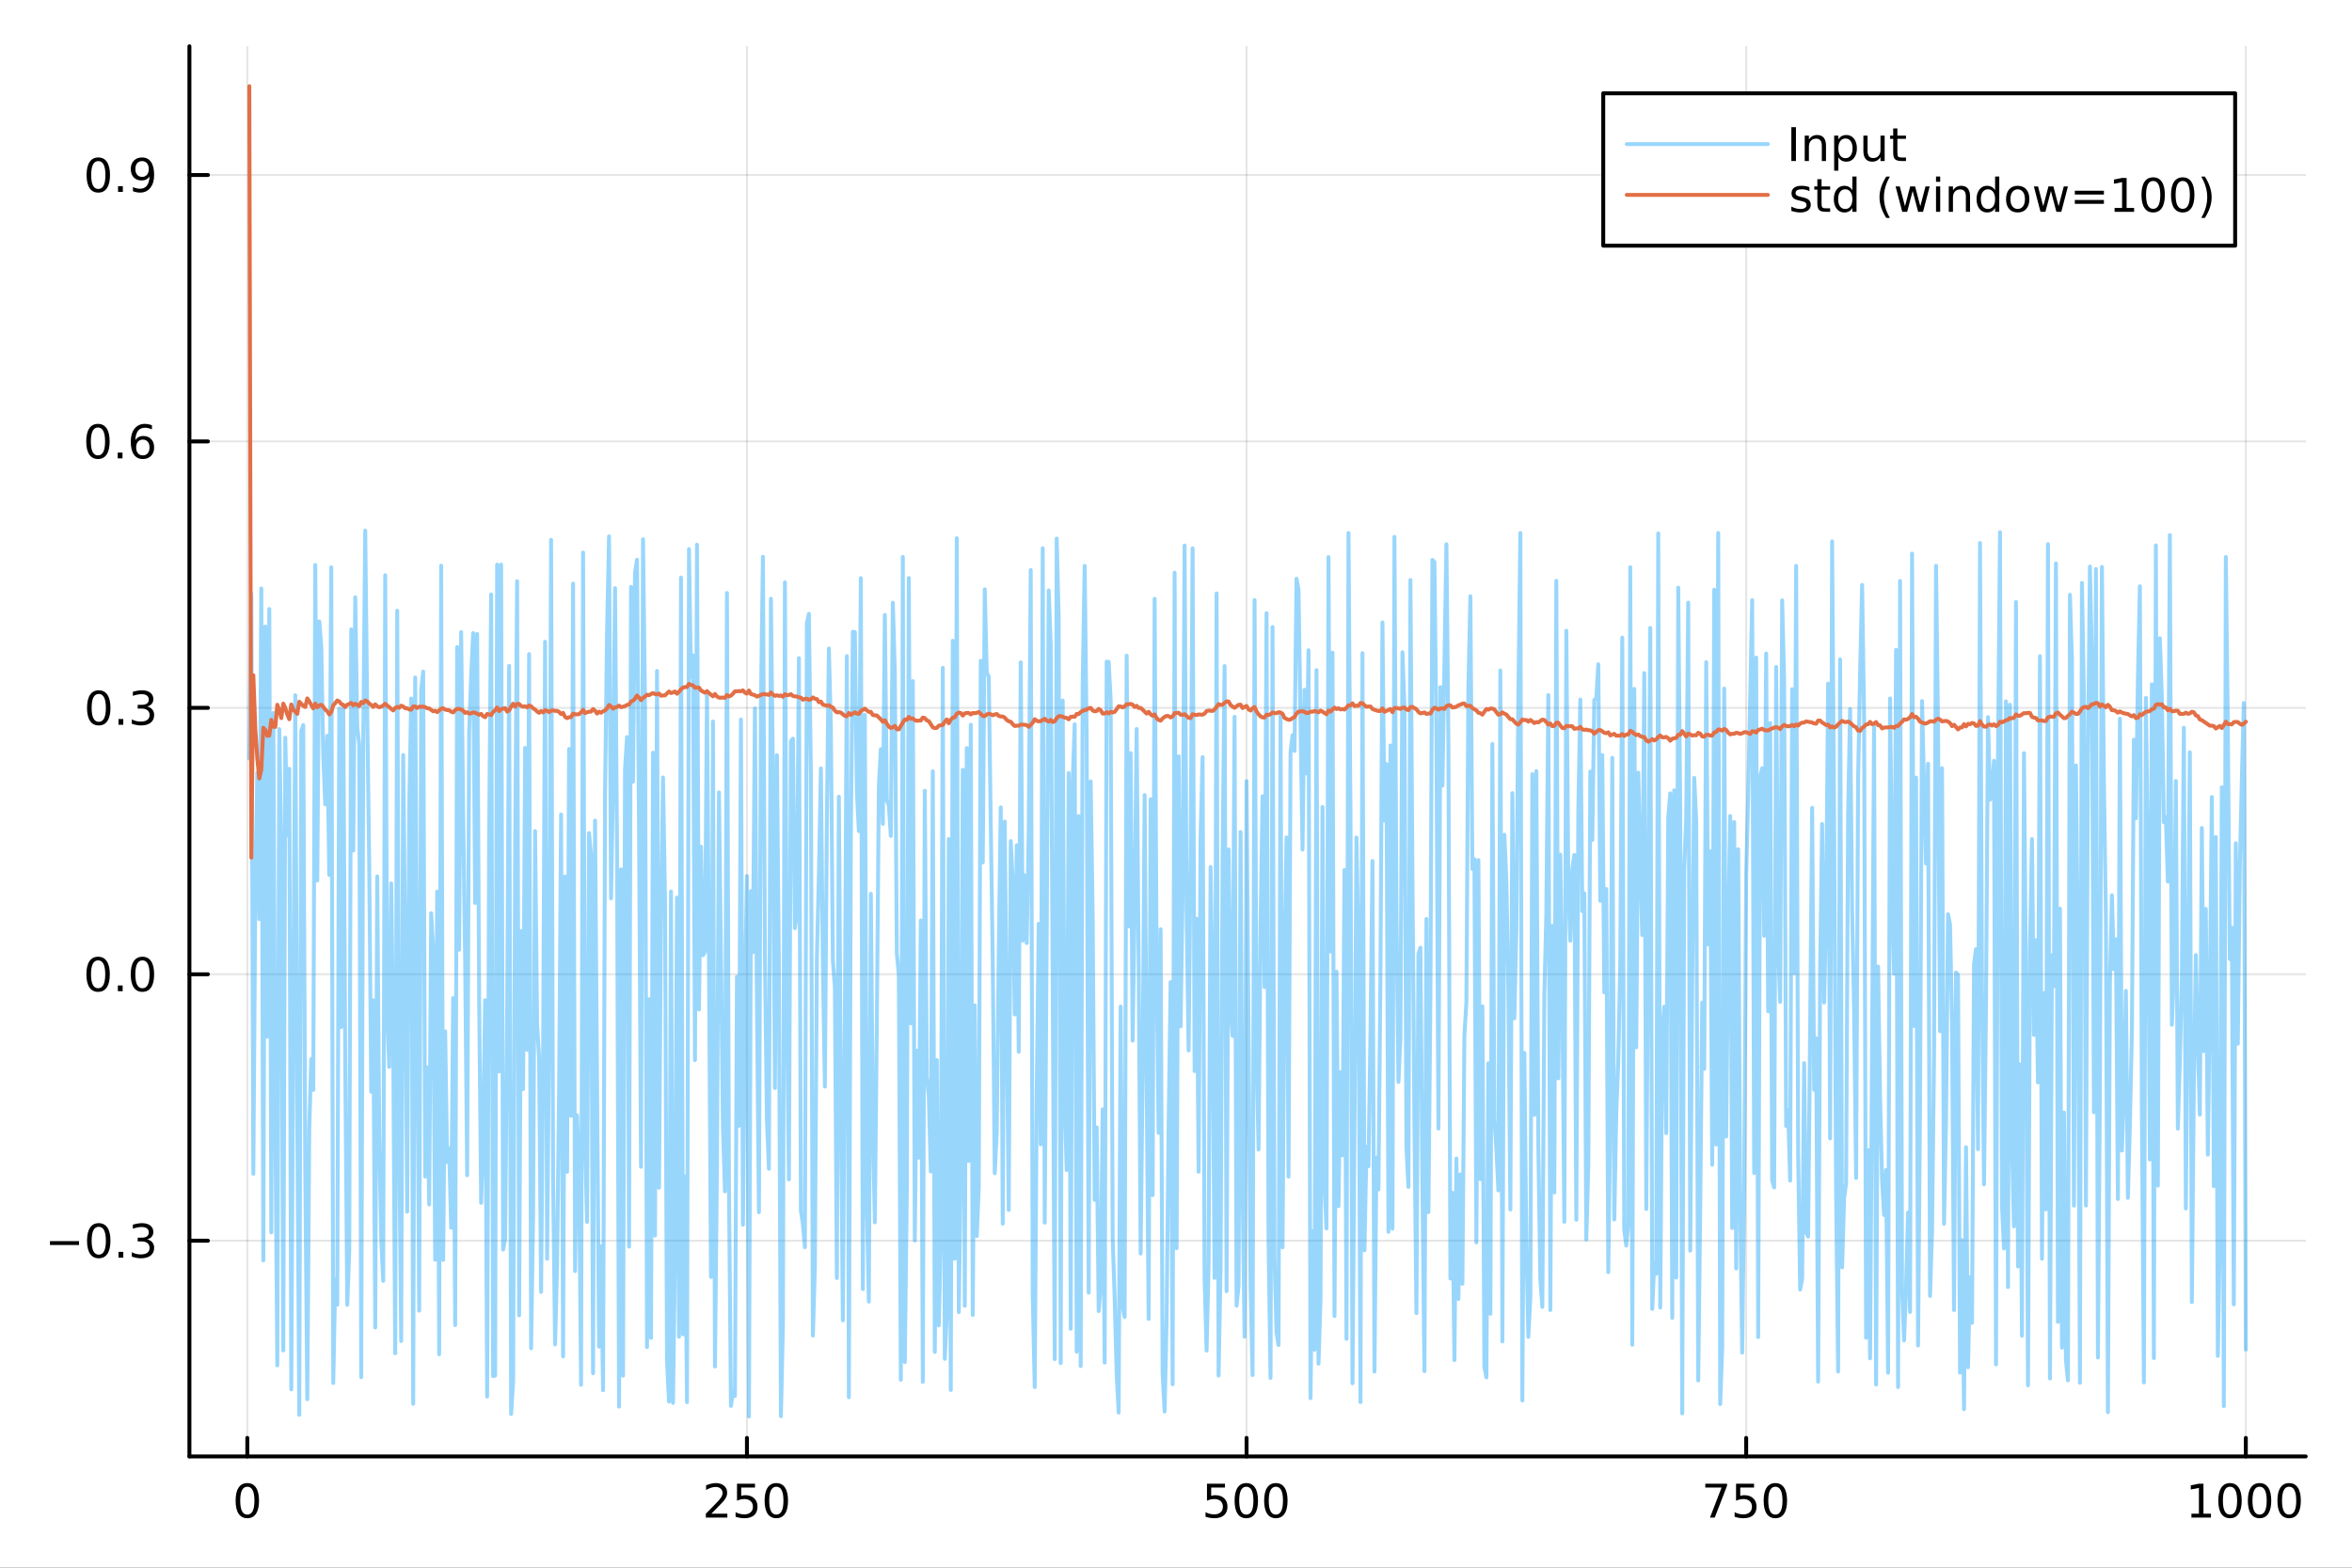 <?xml version="1.0" encoding="utf-8"?>
<svg xmlns="http://www.w3.org/2000/svg" xmlns:xlink="http://www.w3.org/1999/xlink" width="600" height="400" viewBox="0 0 2400 1600">
<rect x="0" y="0" width="2400" height="1600" fill="#333333" stroke="none"/>
<defs>
  <clipPath id="clip950">
    <rect x="0" y="0" width="2400" height="1600"/>
  </clipPath>
</defs>
<path clip-path="url(#clip950)" d="M0 1600 L2400 1600 L2400 0 L0 0  Z" fill="#ffffff" fill-rule="evenodd" fill-opacity="1"/>
<defs>
  <clipPath id="clip951">
    <rect x="480" y="0" width="1681" height="1600"/>
  </clipPath>
</defs>
<path clip-path="url(#clip950)" d="M193.288 1486.45 L2352.76 1486.45 L2352.76 47.244 L193.288 47.244  Z" fill="#ffffff" fill-rule="evenodd" fill-opacity="1"/>
<defs>
  <clipPath id="clip952">
    <rect x="193" y="47" width="2160" height="1440"/>
  </clipPath>
</defs>
<polyline clip-path="url(#clip952)" style="stroke:#000000; stroke-linecap:round; stroke-linejoin:round; stroke-width:2; stroke-opacity:0.1; fill:none" points="252.366,1486.45 252.366,47.244 "/>
<polyline clip-path="url(#clip952)" style="stroke:#000000; stroke-linecap:round; stroke-linejoin:round; stroke-width:2; stroke-opacity:0.1; fill:none" points="762.184,1486.45 762.184,47.244 "/>
<polyline clip-path="url(#clip952)" style="stroke:#000000; stroke-linecap:round; stroke-linejoin:round; stroke-width:2; stroke-opacity:0.1; fill:none" points="1272,1486.45 1272,47.244 "/>
<polyline clip-path="url(#clip952)" style="stroke:#000000; stroke-linecap:round; stroke-linejoin:round; stroke-width:2; stroke-opacity:0.1; fill:none" points="1781.82,1486.45 1781.82,47.244 "/>
<polyline clip-path="url(#clip952)" style="stroke:#000000; stroke-linecap:round; stroke-linejoin:round; stroke-width:2; stroke-opacity:0.1; fill:none" points="2291.64,1486.45 2291.64,47.244 "/>
<polyline clip-path="url(#clip950)" style="stroke:#000000; stroke-linecap:round; stroke-linejoin:round; stroke-width:4; stroke-opacity:1; fill:none" points="193.288,1486.45 2352.76,1486.45 "/>
<polyline clip-path="url(#clip950)" style="stroke:#000000; stroke-linecap:round; stroke-linejoin:round; stroke-width:4; stroke-opacity:1; fill:none" points="252.366,1486.45 252.366,1467.55 "/>
<polyline clip-path="url(#clip950)" style="stroke:#000000; stroke-linecap:round; stroke-linejoin:round; stroke-width:4; stroke-opacity:1; fill:none" points="762.184,1486.45 762.184,1467.55 "/>
<polyline clip-path="url(#clip950)" style="stroke:#000000; stroke-linecap:round; stroke-linejoin:round; stroke-width:4; stroke-opacity:1; fill:none" points="1272,1486.45 1272,1467.55 "/>
<polyline clip-path="url(#clip950)" style="stroke:#000000; stroke-linecap:round; stroke-linejoin:round; stroke-width:4; stroke-opacity:1; fill:none" points="1781.82,1486.45 1781.82,1467.55 "/>
<polyline clip-path="url(#clip950)" style="stroke:#000000; stroke-linecap:round; stroke-linejoin:round; stroke-width:4; stroke-opacity:1; fill:none" points="2291.64,1486.45 2291.64,1467.55 "/>
<path clip-path="url(#clip950)" d="M252.366 1517.37 Q248.755 1517.37 246.926 1520.93 Q245.12 1524.47 245.12 1531.6 Q245.12 1538.71 246.926 1542.27 Q248.755 1545.82 252.366 1545.82 Q256 1545.82 257.805 1542.27 Q259.634 1538.71 259.634 1531.6 Q259.634 1524.47 257.805 1520.93 Q256 1517.37 252.366 1517.37 M252.366 1513.66 Q258.176 1513.66 261.231 1518.27 Q264.31 1522.85 264.31 1531.6 Q264.31 1540.33 261.231 1544.94 Q258.176 1549.52 252.366 1549.52 Q246.555 1549.52 243.477 1544.94 Q240.421 1540.33 240.421 1531.6 Q240.421 1522.85 243.477 1518.27 Q246.555 1513.66 252.366 1513.66 Z" fill="#000000" fill-rule="nonzero" fill-opacity="1" /><path clip-path="url(#clip950)" d="M725.876 1544.91 L742.196 1544.91 L742.196 1548.85 L720.251 1548.85 L720.251 1544.91 Q722.913 1542.16 727.497 1537.53 Q732.103 1532.88 733.284 1531.53 Q735.529 1529.01 736.409 1527.27 Q737.311 1525.51 737.311 1523.82 Q737.311 1521.07 735.367 1519.33 Q733.446 1517.6 730.344 1517.6 Q728.145 1517.6 725.691 1518.36 Q723.261 1519.13 720.483 1520.68 L720.483 1515.95 Q723.307 1514.82 725.761 1514.24 Q728.214 1513.66 730.251 1513.66 Q735.622 1513.66 738.816 1516.35 Q742.01 1519.03 742.01 1523.52 Q742.01 1525.65 741.2 1527.57 Q740.413 1529.47 738.307 1532.07 Q737.728 1532.74 734.626 1535.95 Q731.524 1539.15 725.876 1544.91 Z" fill="#000000" fill-rule="nonzero" fill-opacity="1" /><path clip-path="url(#clip950)" d="M752.057 1514.29 L770.413 1514.29 L770.413 1518.22 L756.339 1518.22 L756.339 1526.7 Q757.358 1526.35 758.376 1526.19 Q759.395 1526 760.413 1526 Q766.2 1526 769.58 1529.17 Q772.959 1532.34 772.959 1537.76 Q772.959 1543.34 769.487 1546.44 Q766.015 1549.52 759.696 1549.52 Q757.52 1549.52 755.251 1549.15 Q753.006 1548.78 750.598 1548.04 L750.598 1543.34 Q752.682 1544.47 754.904 1545.03 Q757.126 1545.58 759.603 1545.58 Q763.608 1545.58 765.945 1543.48 Q768.283 1541.37 768.283 1537.76 Q768.283 1534.15 765.945 1532.04 Q763.608 1529.94 759.603 1529.94 Q757.728 1529.94 755.853 1530.35 Q754.001 1530.77 752.057 1531.65 L752.057 1514.29 Z" fill="#000000" fill-rule="nonzero" fill-opacity="1" /><path clip-path="url(#clip950)" d="M792.172 1517.37 Q788.561 1517.37 786.732 1520.93 Q784.927 1524.47 784.927 1531.6 Q784.927 1538.71 786.732 1542.27 Q788.561 1545.82 792.172 1545.82 Q795.806 1545.82 797.612 1542.27 Q799.441 1538.71 799.441 1531.6 Q799.441 1524.47 797.612 1520.93 Q795.806 1517.37 792.172 1517.37 M792.172 1513.66 Q797.982 1513.66 801.038 1518.27 Q804.117 1522.85 804.117 1531.6 Q804.117 1540.33 801.038 1544.94 Q797.982 1549.52 792.172 1549.52 Q786.362 1549.52 783.283 1544.94 Q780.228 1540.33 780.228 1531.6 Q780.228 1522.85 783.283 1518.27 Q786.362 1513.66 792.172 1513.66 Z" fill="#000000" fill-rule="nonzero" fill-opacity="1" /><path clip-path="url(#clip950)" d="M1231.62 1514.29 L1249.98 1514.29 L1249.98 1518.22 L1235.9 1518.22 L1235.9 1526.7 Q1236.92 1526.35 1237.94 1526.19 Q1238.96 1526 1239.98 1526 Q1245.76 1526 1249.14 1529.17 Q1252.52 1532.34 1252.52 1537.76 Q1252.52 1543.34 1249.05 1546.44 Q1245.58 1549.52 1239.26 1549.52 Q1237.08 1549.52 1234.81 1549.15 Q1232.57 1548.78 1230.16 1548.04 L1230.16 1543.34 Q1232.25 1544.47 1234.47 1545.03 Q1236.69 1545.58 1239.17 1545.58 Q1243.17 1545.58 1245.51 1543.48 Q1247.85 1541.37 1247.85 1537.76 Q1247.85 1534.15 1245.51 1532.04 Q1243.17 1529.94 1239.17 1529.94 Q1237.29 1529.94 1235.42 1530.35 Q1233.56 1530.77 1231.62 1531.65 L1231.62 1514.29 Z" fill="#000000" fill-rule="nonzero" fill-opacity="1" /><path clip-path="url(#clip950)" d="M1271.74 1517.37 Q1268.12 1517.37 1266.3 1520.93 Q1264.49 1524.47 1264.49 1531.6 Q1264.49 1538.71 1266.3 1542.27 Q1268.12 1545.82 1271.74 1545.82 Q1275.37 1545.82 1277.18 1542.27 Q1279 1538.71 1279 1531.6 Q1279 1524.47 1277.18 1520.93 Q1275.37 1517.37 1271.74 1517.37 M1271.74 1513.66 Q1277.55 1513.66 1280.6 1518.27 Q1283.68 1522.85 1283.68 1531.6 Q1283.68 1540.33 1280.6 1544.94 Q1277.55 1549.52 1271.74 1549.52 Q1265.93 1549.52 1262.85 1544.94 Q1259.79 1540.33 1259.79 1531.6 Q1259.79 1522.85 1262.85 1518.27 Q1265.93 1513.66 1271.74 1513.66 Z" fill="#000000" fill-rule="nonzero" fill-opacity="1" /><path clip-path="url(#clip950)" d="M1301.9 1517.37 Q1298.29 1517.37 1296.46 1520.93 Q1294.65 1524.47 1294.65 1531.6 Q1294.65 1538.71 1296.46 1542.27 Q1298.29 1545.82 1301.9 1545.82 Q1305.53 1545.82 1307.34 1542.27 Q1309.17 1538.71 1309.17 1531.6 Q1309.17 1524.47 1307.34 1520.93 Q1305.53 1517.37 1301.9 1517.37 M1301.9 1513.66 Q1307.71 1513.66 1310.76 1518.27 Q1313.84 1522.85 1313.84 1531.6 Q1313.84 1540.33 1310.76 1544.94 Q1307.71 1549.52 1301.9 1549.52 Q1296.09 1549.52 1293.01 1544.94 Q1289.95 1540.33 1289.95 1531.6 Q1289.95 1522.85 1293.01 1518.27 Q1296.09 1513.66 1301.9 1513.66 Z" fill="#000000" fill-rule="nonzero" fill-opacity="1" /><path clip-path="url(#clip950)" d="M1740.1 1514.29 L1762.32 1514.29 L1762.32 1516.28 L1749.77 1548.85 L1744.89 1548.85 L1756.69 1518.22 L1740.1 1518.22 L1740.1 1514.29 Z" fill="#000000" fill-rule="nonzero" fill-opacity="1" /><path clip-path="url(#clip950)" d="M1771.48 1514.29 L1789.84 1514.29 L1789.84 1518.22 L1775.77 1518.22 L1775.77 1526.7 Q1776.79 1526.35 1777.8 1526.19 Q1778.82 1526 1779.84 1526 Q1785.63 1526 1789.01 1529.17 Q1792.39 1532.34 1792.39 1537.76 Q1792.39 1543.34 1788.92 1546.44 Q1785.44 1549.52 1779.12 1549.52 Q1776.95 1549.52 1774.68 1549.15 Q1772.43 1548.78 1770.03 1548.04 L1770.03 1543.34 Q1772.11 1544.47 1774.33 1545.03 Q1776.55 1545.58 1779.03 1545.58 Q1783.04 1545.58 1785.37 1543.48 Q1787.71 1541.37 1787.71 1537.76 Q1787.71 1534.15 1785.37 1532.04 Q1783.04 1529.94 1779.03 1529.94 Q1777.16 1529.94 1775.28 1530.35 Q1773.43 1530.77 1771.48 1531.65 L1771.48 1514.29 Z" fill="#000000" fill-rule="nonzero" fill-opacity="1" /><path clip-path="url(#clip950)" d="M1811.6 1517.37 Q1807.99 1517.37 1806.16 1520.93 Q1804.36 1524.47 1804.36 1531.6 Q1804.36 1538.71 1806.16 1542.27 Q1807.99 1545.82 1811.6 1545.82 Q1815.23 1545.82 1817.04 1542.27 Q1818.87 1538.71 1818.87 1531.6 Q1818.87 1524.47 1817.04 1520.93 Q1815.23 1517.37 1811.6 1517.37 M1811.6 1513.66 Q1817.41 1513.66 1820.47 1518.27 Q1823.54 1522.85 1823.54 1531.6 Q1823.54 1540.33 1820.47 1544.94 Q1817.41 1549.52 1811.6 1549.52 Q1805.79 1549.52 1802.71 1544.94 Q1799.66 1540.33 1799.66 1531.6 Q1799.66 1522.85 1802.71 1518.27 Q1805.79 1513.66 1811.6 1513.66 Z" fill="#000000" fill-rule="nonzero" fill-opacity="1" /><path clip-path="url(#clip950)" d="M2236.16 1544.91 L2243.8 1544.91 L2243.8 1518.55 L2235.49 1520.21 L2235.49 1515.95 L2243.76 1514.29 L2248.43 1514.29 L2248.43 1544.91 L2256.07 1544.91 L2256.07 1548.85 L2236.16 1548.85 L2236.16 1544.91 Z" fill="#000000" fill-rule="nonzero" fill-opacity="1" /><path clip-path="url(#clip950)" d="M2275.52 1517.37 Q2271.91 1517.37 2270.08 1520.93 Q2268.27 1524.47 2268.27 1531.6 Q2268.27 1538.71 2270.08 1542.27 Q2271.91 1545.82 2275.52 1545.82 Q2279.15 1545.82 2280.96 1542.27 Q2282.78 1538.71 2282.78 1531.6 Q2282.78 1524.47 2280.96 1520.93 Q2279.15 1517.37 2275.52 1517.37 M2275.52 1513.66 Q2281.33 1513.66 2284.38 1518.27 Q2287.46 1522.85 2287.46 1531.6 Q2287.46 1540.33 2284.38 1544.94 Q2281.33 1549.52 2275.52 1549.52 Q2269.71 1549.52 2266.63 1544.94 Q2263.57 1540.33 2263.57 1531.6 Q2263.57 1522.85 2266.63 1518.27 Q2269.71 1513.66 2275.52 1513.66 Z" fill="#000000" fill-rule="nonzero" fill-opacity="1" /><path clip-path="url(#clip950)" d="M2305.68 1517.37 Q2302.07 1517.37 2300.24 1520.93 Q2298.43 1524.47 2298.43 1531.6 Q2298.43 1538.71 2300.24 1542.27 Q2302.07 1545.82 2305.68 1545.82 Q2309.31 1545.82 2311.12 1542.27 Q2312.95 1538.71 2312.95 1531.6 Q2312.95 1524.47 2311.12 1520.93 Q2309.31 1517.37 2305.68 1517.37 M2305.68 1513.66 Q2311.49 1513.66 2314.54 1518.27 Q2317.62 1522.85 2317.62 1531.6 Q2317.62 1540.33 2314.54 1544.94 Q2311.49 1549.52 2305.68 1549.52 Q2299.87 1549.52 2296.79 1544.94 Q2293.73 1540.33 2293.73 1531.6 Q2293.73 1522.85 2296.79 1518.27 Q2299.87 1513.66 2305.68 1513.66 Z" fill="#000000" fill-rule="nonzero" fill-opacity="1" /><path clip-path="url(#clip950)" d="M2335.84 1517.37 Q2332.23 1517.37 2330.4 1520.93 Q2328.59 1524.47 2328.59 1531.6 Q2328.59 1538.71 2330.4 1542.27 Q2332.23 1545.82 2335.84 1545.82 Q2339.47 1545.82 2341.28 1542.27 Q2343.11 1538.71 2343.11 1531.6 Q2343.11 1524.47 2341.28 1520.93 Q2339.47 1517.37 2335.84 1517.37 M2335.84 1513.66 Q2341.65 1513.66 2344.71 1518.27 Q2347.78 1522.85 2347.78 1531.6 Q2347.78 1540.33 2344.71 1544.94 Q2341.65 1549.52 2335.84 1549.52 Q2330.03 1549.52 2326.95 1544.94 Q2323.9 1540.33 2323.9 1531.6 Q2323.9 1522.85 2326.95 1518.27 Q2330.03 1513.66 2335.84 1513.66 Z" fill="#000000" fill-rule="nonzero" fill-opacity="1" /><polyline clip-path="url(#clip952)" style="stroke:#000000; stroke-linecap:round; stroke-linejoin:round; stroke-width:2; stroke-opacity:0.1; fill:none" points="193.288,1266.27 2352.76,1266.27 "/>
<polyline clip-path="url(#clip952)" style="stroke:#000000; stroke-linecap:round; stroke-linejoin:round; stroke-width:2; stroke-opacity:0.1; fill:none" points="193.288,994.358 2352.76,994.358 "/>
<polyline clip-path="url(#clip952)" style="stroke:#000000; stroke-linecap:round; stroke-linejoin:round; stroke-width:2; stroke-opacity:0.1; fill:none" points="193.288,722.443 2352.76,722.443 "/>
<polyline clip-path="url(#clip952)" style="stroke:#000000; stroke-linecap:round; stroke-linejoin:round; stroke-width:2; stroke-opacity:0.1; fill:none" points="193.288,450.529 2352.76,450.529 "/>
<polyline clip-path="url(#clip952)" style="stroke:#000000; stroke-linecap:round; stroke-linejoin:round; stroke-width:2; stroke-opacity:0.1; fill:none" points="193.288,178.614 2352.76,178.614 "/>
<polyline clip-path="url(#clip950)" style="stroke:#000000; stroke-linecap:round; stroke-linejoin:round; stroke-width:4; stroke-opacity:1; fill:none" points="193.288,1486.45 193.288,47.244 "/>
<polyline clip-path="url(#clip950)" style="stroke:#000000; stroke-linecap:round; stroke-linejoin:round; stroke-width:4; stroke-opacity:1; fill:none" points="193.288,1266.27 212.185,1266.27 "/>
<polyline clip-path="url(#clip950)" style="stroke:#000000; stroke-linecap:round; stroke-linejoin:round; stroke-width:4; stroke-opacity:1; fill:none" points="193.288,994.358 212.185,994.358 "/>
<polyline clip-path="url(#clip950)" style="stroke:#000000; stroke-linecap:round; stroke-linejoin:round; stroke-width:4; stroke-opacity:1; fill:none" points="193.288,722.443 212.185,722.443 "/>
<polyline clip-path="url(#clip950)" style="stroke:#000000; stroke-linecap:round; stroke-linejoin:round; stroke-width:4; stroke-opacity:1; fill:none" points="193.288,450.529 212.185,450.529 "/>
<polyline clip-path="url(#clip950)" style="stroke:#000000; stroke-linecap:round; stroke-linejoin:round; stroke-width:4; stroke-opacity:1; fill:none" points="193.288,178.614 212.185,178.614 "/>
<path clip-path="url(#clip950)" d="M50.992 1266.72 L80.668 1266.72 L80.668 1270.66 L50.992 1270.66 L50.992 1266.72 Z" fill="#000000" fill-rule="nonzero" fill-opacity="1" /><path clip-path="url(#clip950)" d="M100.76 1252.07 Q97.149 1252.07 95.321 1255.64 Q93.515 1259.18 93.515 1266.31 Q93.515 1273.41 95.321 1276.98 Q97.149 1280.52 100.76 1280.52 Q104.395 1280.52 106.2 1276.98 Q108.029 1273.41 108.029 1266.31 Q108.029 1259.18 106.2 1255.64 Q104.395 1252.07 100.76 1252.07 M100.76 1248.37 Q106.571 1248.37 109.626 1252.97 Q112.705 1257.56 112.705 1266.31 Q112.705 1275.03 109.626 1279.64 Q106.571 1284.22 100.76 1284.22 Q94.95 1284.22 91.871 1279.64 Q88.816 1275.03 88.816 1266.31 Q88.816 1257.56 91.871 1252.97 Q94.95 1248.37 100.76 1248.37 Z" fill="#000000" fill-rule="nonzero" fill-opacity="1" /><path clip-path="url(#clip950)" d="M120.922 1277.67 L125.807 1277.67 L125.807 1283.55 L120.922 1283.55 L120.922 1277.67 Z" fill="#000000" fill-rule="nonzero" fill-opacity="1" /><path clip-path="url(#clip950)" d="M150.158 1264.92 Q153.515 1265.64 155.39 1267.9 Q157.288 1270.17 157.288 1273.51 Q157.288 1278.62 153.769 1281.42 Q150.251 1284.22 143.769 1284.22 Q141.593 1284.22 139.279 1283.78 Q136.987 1283.37 134.533 1282.51 L134.533 1278 Q136.478 1279.13 138.793 1279.71 Q141.107 1280.29 143.631 1280.29 Q148.029 1280.29 150.32 1278.55 Q152.635 1276.82 152.635 1273.51 Q152.635 1270.45 150.482 1268.74 Q148.353 1267 144.533 1267 L140.506 1267 L140.506 1263.16 L144.718 1263.16 Q148.168 1263.16 149.996 1261.79 Q151.825 1260.4 151.825 1257.81 Q151.825 1255.15 149.927 1253.74 Q148.052 1252.3 144.533 1252.3 Q142.612 1252.3 140.413 1252.72 Q138.214 1253.14 135.575 1254.02 L135.575 1249.85 Q138.237 1249.11 140.552 1248.74 Q142.89 1248.37 144.95 1248.37 Q150.274 1248.37 153.376 1250.8 Q156.478 1253.21 156.478 1257.33 Q156.478 1260.2 154.834 1262.19 Q153.191 1264.15 150.158 1264.92 Z" fill="#000000" fill-rule="nonzero" fill-opacity="1" /><path clip-path="url(#clip950)" d="M100.112 980.157 Q96.501 980.157 94.672 983.721 Q92.867 987.263 92.867 994.393 Q92.867 1001.5 94.672 1005.06 Q96.501 1008.61 100.112 1008.61 Q103.746 1008.61 105.552 1005.06 Q107.381 1001.5 107.381 994.393 Q107.381 987.263 105.552 983.721 Q103.746 980.157 100.112 980.157 M100.112 976.453 Q105.922 976.453 108.978 981.059 Q112.057 985.643 112.057 994.393 Q112.057 1003.12 108.978 1007.73 Q105.922 1012.31 100.112 1012.31 Q94.302 1012.31 91.223 1007.73 Q88.168 1003.12 88.168 994.393 Q88.168 985.643 91.223 981.059 Q94.302 976.453 100.112 976.453 Z" fill="#000000" fill-rule="nonzero" fill-opacity="1" /><path clip-path="url(#clip950)" d="M120.274 1005.76 L125.158 1005.76 L125.158 1011.64 L120.274 1011.64 L120.274 1005.76 Z" fill="#000000" fill-rule="nonzero" fill-opacity="1" /><path clip-path="url(#clip950)" d="M145.343 980.157 Q141.732 980.157 139.904 983.721 Q138.098 987.263 138.098 994.393 Q138.098 1001.5 139.904 1005.06 Q141.732 1008.61 145.343 1008.61 Q148.978 1008.61 150.783 1005.06 Q152.612 1001.5 152.612 994.393 Q152.612 987.263 150.783 983.721 Q148.978 980.157 145.343 980.157 M145.343 976.453 Q151.154 976.453 154.209 981.059 Q157.288 985.643 157.288 994.393 Q157.288 1003.12 154.209 1007.73 Q151.154 1012.31 145.343 1012.31 Q139.533 1012.31 136.455 1007.73 Q133.399 1003.12 133.399 994.393 Q133.399 985.643 136.455 981.059 Q139.533 976.453 145.343 976.453 Z" fill="#000000" fill-rule="nonzero" fill-opacity="1" /><path clip-path="url(#clip950)" d="M100.76 708.242 Q97.149 708.242 95.321 711.807 Q93.515 715.349 93.515 722.478 Q93.515 729.585 95.321 733.149 Q97.149 736.691 100.76 736.691 Q104.395 736.691 106.2 733.149 Q108.029 729.585 108.029 722.478 Q108.029 715.349 106.2 711.807 Q104.395 708.242 100.76 708.242 M100.76 704.538 Q106.571 704.538 109.626 709.145 Q112.705 713.728 112.705 722.478 Q112.705 731.205 109.626 735.811 Q106.571 740.395 100.76 740.395 Q94.95 740.395 91.871 735.811 Q88.816 731.205 88.816 722.478 Q88.816 713.728 91.871 709.145 Q94.95 704.538 100.76 704.538 Z" fill="#000000" fill-rule="nonzero" fill-opacity="1" /><path clip-path="url(#clip950)" d="M120.922 733.844 L125.807 733.844 L125.807 739.723 L120.922 739.723 L120.922 733.844 Z" fill="#000000" fill-rule="nonzero" fill-opacity="1" /><path clip-path="url(#clip950)" d="M150.158 721.089 Q153.515 721.807 155.39 724.075 Q157.288 726.344 157.288 729.677 Q157.288 734.793 153.769 737.594 Q150.251 740.395 143.769 740.395 Q141.593 740.395 139.279 739.955 Q136.987 739.538 134.533 738.682 L134.533 734.168 Q136.478 735.302 138.793 735.881 Q141.107 736.46 143.631 736.46 Q148.029 736.46 150.32 734.723 Q152.635 732.987 152.635 729.677 Q152.635 726.622 150.482 724.909 Q148.353 723.173 144.533 723.173 L140.506 723.173 L140.506 719.33 L144.718 719.33 Q148.168 719.33 149.996 717.964 Q151.825 716.575 151.825 713.983 Q151.825 711.321 149.927 709.909 Q148.052 708.474 144.533 708.474 Q142.612 708.474 140.413 708.89 Q138.214 709.307 135.575 710.187 L135.575 706.02 Q138.237 705.279 140.552 704.909 Q142.89 704.538 144.95 704.538 Q150.274 704.538 153.376 706.969 Q156.478 709.376 156.478 713.497 Q156.478 716.367 154.834 718.358 Q153.191 720.325 150.158 721.089 Z" fill="#000000" fill-rule="nonzero" fill-opacity="1" /><path clip-path="url(#clip950)" d="M99.95 436.328 Q96.339 436.328 94.51 439.892 Q92.705 443.434 92.705 450.564 Q92.705 457.67 94.51 461.235 Q96.339 464.777 99.95 464.777 Q103.584 464.777 105.39 461.235 Q107.219 457.67 107.219 450.564 Q107.219 443.434 105.39 439.892 Q103.584 436.328 99.95 436.328 M99.95 432.624 Q105.76 432.624 108.816 437.23 Q111.895 441.814 111.895 450.564 Q111.895 459.29 108.816 463.897 Q105.76 468.48 99.95 468.48 Q94.14 468.48 91.061 463.897 Q88.006 459.29 88.006 450.564 Q88.006 441.814 91.061 437.23 Q94.14 432.624 99.95 432.624 Z" fill="#000000" fill-rule="nonzero" fill-opacity="1" /><path clip-path="url(#clip950)" d="M120.112 461.929 L124.996 461.929 L124.996 467.809 L120.112 467.809 L120.112 461.929 Z" fill="#000000" fill-rule="nonzero" fill-opacity="1" /><path clip-path="url(#clip950)" d="M145.76 448.666 Q142.612 448.666 140.76 450.818 Q138.931 452.971 138.931 456.721 Q138.931 460.448 140.76 462.624 Q142.612 464.777 145.76 464.777 Q148.908 464.777 150.737 462.624 Q152.589 460.448 152.589 456.721 Q152.589 452.971 150.737 450.818 Q148.908 448.666 145.76 448.666 M155.042 434.013 L155.042 438.272 Q153.283 437.439 151.478 436.999 Q149.695 436.559 147.936 436.559 Q143.306 436.559 140.853 439.684 Q138.422 442.809 138.075 449.128 Q139.441 447.115 141.501 446.05 Q143.561 444.962 146.038 444.962 Q151.246 444.962 154.255 448.133 Q157.288 451.281 157.288 456.721 Q157.288 462.045 154.14 465.263 Q150.992 468.48 145.76 468.48 Q139.765 468.48 136.594 463.897 Q133.422 459.29 133.422 450.564 Q133.422 442.369 137.311 437.508 Q141.2 432.624 147.751 432.624 Q149.51 432.624 151.293 432.971 Q153.098 433.318 155.042 434.013 Z" fill="#000000" fill-rule="nonzero" fill-opacity="1" /><path clip-path="url(#clip950)" d="M100.297 164.413 Q96.686 164.413 94.858 167.978 Q93.052 171.52 93.052 178.649 Q93.052 185.756 94.858 189.32 Q96.686 192.862 100.297 192.862 Q103.932 192.862 105.737 189.32 Q107.566 185.756 107.566 178.649 Q107.566 171.52 105.737 167.978 Q103.932 164.413 100.297 164.413 M100.297 160.709 Q106.108 160.709 109.163 165.316 Q112.242 169.899 112.242 178.649 Q112.242 187.376 109.163 191.982 Q106.108 196.566 100.297 196.566 Q94.487 196.566 91.409 191.982 Q88.353 187.376 88.353 178.649 Q88.353 169.899 91.409 165.316 Q94.487 160.709 100.297 160.709 Z" fill="#000000" fill-rule="nonzero" fill-opacity="1" /><path clip-path="url(#clip950)" d="M120.459 190.015 L125.344 190.015 L125.344 195.894 L120.459 195.894 L120.459 190.015 Z" fill="#000000" fill-rule="nonzero" fill-opacity="1" /><path clip-path="url(#clip950)" d="M135.668 195.177 L135.668 190.918 Q137.427 191.751 139.232 192.191 Q141.038 192.631 142.774 192.631 Q147.404 192.631 149.834 189.529 Q152.288 186.404 152.635 180.061 Q151.293 182.052 149.232 183.117 Q147.172 184.182 144.672 184.182 Q139.487 184.182 136.455 181.057 Q133.445 177.908 133.445 172.469 Q133.445 167.145 136.594 163.927 Q139.742 160.709 144.973 160.709 Q150.968 160.709 154.117 165.316 Q157.288 169.899 157.288 178.649 Q157.288 186.82 153.399 191.705 Q149.533 196.566 142.982 196.566 Q141.223 196.566 139.418 196.219 Q137.612 195.871 135.668 195.177 M144.973 180.524 Q148.121 180.524 149.95 178.371 Q151.802 176.219 151.802 172.469 Q151.802 168.742 149.95 166.589 Q148.121 164.413 144.973 164.413 Q141.825 164.413 139.973 166.589 Q138.144 168.742 138.144 172.469 Q138.144 176.219 139.973 178.371 Q141.825 180.524 144.973 180.524 Z" fill="#000000" fill-rule="nonzero" fill-opacity="1" /><polyline clip-path="url(#clip952)" style="stroke:#009af9; stroke-linecap:round; stroke-linejoin:round; stroke-width:4; stroke-opacity:0.4; fill:none" points="254.405,774.093 256.444,605.726 258.483,1197.98 260.523,912.752 262.562,788.522 264.601,938.025 266.641,600.587 268.68,1286.41 270.719,639.431 272.758,1058.06 274.798,621.547 276.837,1257.79 278.876,727.643 280.915,1136.77 282.955,1393.52 284.994,744.138 287.033,865.998 289.073,1378.31 291.112,752.831 293.151,852.674 295.19,784.609 297.23,1417.99 299.269,1037.25 301.308,709.539 303.347,1143.55 305.387,1443.99 307.426,745.943 309.465,740.053 311.505,1194.56 313.544,1428.09 315.583,1151.67 317.622,1080.78 319.662,1112.4 321.701,576.668 323.74,898.682 325.779,634.201 327.819,659.315 329.858,770.249 331.897,820.938 333.937,750.98 335.976,893.034 338.015,579.038 340.054,1411.52 342.094,1305.12 344.133,1331.63 346.172,723.325 348.211,1048.24 350.251,719.347 352.29,1082.74 354.329,1331.73 356.369,1277.32 358.408,642.412 360.447,868.11 362.486,609.609 364.526,742.064 366.565,759.636 368.604,1405.6 370.643,757.19 372.683,541.545 374.722,725.437 376.761,881.524 378.801,1114.23 380.84,1020.85 382.879,1354.87 384.918,894.487 386.958,1156.64 388.997,1263.78 391.036,1307.33 393.075,587.091 395.115,1033 397.154,1088.91 399.193,901.664 401.233,1061.68 403.272,1381.13 405.311,623.264 407.35,1158.9 409.39,1368.68 411.429,770.618 413.468,968.266 415.507,1236.62 417.547,825.436 419.586,712.906 421.625,1432.8 423.665,691.457 425.704,1025.6 427.743,1337.65 429.782,704.317 431.822,685.443 433.861,1200.79 435.9,1089.53 437.939,1229.37 439.979,932.037 442.018,969.619 444.057,1285.78 446.097,909.95 448.136,1382.15 450.175,577.303 452.214,1285.91 454.254,1052.57 456.293,1186.07 458.332,1171.93 460.371,1253.05 462.411,1018.62 464.45,1352.38 466.489,660.4 468.529,969.313 470.568,645.127 472.607,828.236 474.646,980.468 476.686,1199.48 478.725,747.339 480.764,690.301 482.803,646.186 484.843,921.571 486.882,646.986 488.921,1017.5 490.961,1227.65 493,1162.53 495.039,1020.81 497.078,1425.32 499.118,854.07 501.157,606.652 503.196,1404.49 505.235,1403.95 507.275,576.212 509.314,1093.58 511.353,576.266 513.393,1275.38 515.432,1264.22 517.471,1042.71 519.51,679.561 521.55,1443.07 523.589,1409.64 525.628,873.111 527.667,593.229 529.707,1342.46 531.746,950.353 533.785,1111.59 535.825,763.307 537.864,1071.47 539.903,667.561 541.942,1376.08 543.982,1239.13 546.021,848.178 548.06,1045.63 550.099,1078.85 552.139,1318.54 554.178,1081.26 556.217,655.03 558.257,1284.75 560.296,1048.54 562.335,550.939 564.374,1201.86 566.414,1372.12 568.453,1291.41 570.492,1114.42 572.532,831.282 574.571,1384.46 576.61,894.615 578.649,1195.98 580.689,764.369 582.728,1138.84 584.767,595.69 586.806,1297.28 588.846,1138.3 590.885,1197.44 592.924,1413.34 594.964,563.871 597.003,1162.49 599.042,1247.13 601.081,850.236 603.121,872.999 605.16,1401.53 607.199,837.568 609.238,1105.8 611.278,1374.43 613.317,1272.06 615.356,1418.88 617.396,809.995 619.435,645.142 621.474,547.483 623.513,916.852 625.553,802.133 627.592,600.266 629.631,865.346 631.67,1435.64 633.71,887.256 635.749,1404.01 637.788,785.2 639.828,752.243 641.867,1272.31 643.906,599.002 645.945,797.776 647.985,584.574 650.024,571.235 652.063,843.098 654.102,1190.85 656.142,550.401 658.181,720.512 660.22,1374.88 662.26,1019.86 664.299,1365.44 666.338,768.209 668.377,1260.99 670.417,684.81 672.456,1212.18 674.495,937.514 676.534,793.537 678.574,917.266 680.613,1388.45 682.652,1430.49 684.692,909.876 686.731,1431.81 688.77,1279.37 690.809,916.06 692.849,1364.24 694.888,589.469 696.927,1361.76 698.966,1200.51 701.006,1431.1 703.045,560.411 705.084,691.096 707.124,668.78 709.163,1081.99 711.202,555.907 713.241,1030.3 715.281,864.062 717.32,974.938 719.359,971.282 721.398,708.181 723.438,980.829 725.477,1303.33 727.516,736.335 729.556,1394.66 731.595,1189.2 733.634,808.755 735.673,974.692 737.713,1150.5 739.752,1215.89 741.791,605.204 743.83,1209.85 745.87,1434.92 747.909,1420.43 749.948,1424.7 751.988,996.918 754.027,1148.96 756.066,734.332 758.105,1249.9 760.145,1013.79 762.184,894.091 764.223,1445.72 766.262,909.455 768.302,971.821 770.341,723.075 772.38,1023.1 774.42,1237.23 776.459,717.9 778.498,568.248 780.537,975.371 782.577,1142.93 784.616,1192.9 786.655,611.067 788.694,788.599 790.734,1110.4 792.773,770.734 794.812,987.427 796.852,1445.42 798.891,1352.11 800.93,594.359 802.969,1025.35 805.009,1203.73 807.048,756.433 809.087,753.829 811.126,947.319 813.166,931.902 815.205,671.731 817.244,1235.93 819.284,1249.17 821.323,1272.95 823.362,636.042 825.401,626.515 827.441,791.018 829.48,1363.12 831.519,1292.48 833.558,977.599 835.598,892.758 837.637,784.288 839.676,984.047 841.716,1109.03 843.755,836.765 845.794,661.872 847.833,742.804 849.873,980.363 851.912,1007.25 853.951,1304.4 855.99,813.097 858.03,1120.55 860.069,1347.55 862.108,1042.41 864.148,669.657 866.187,1426.06 868.226,852.711 870.265,644.788 872.305,645.102 874.344,807.036 876.383,848.172 878.422,590.085 880.462,1315.63 882.501,729.715 884.54,1227.21 886.58,1328.39 888.619,912.192 890.658,1144.51 892.697,1247.47 894.737,1042.66 896.776,802.699 898.815,764.65 900.855,840.81 902.894,627.631 904.933,816.925 906.972,821.881 909.012,853.165 911.051,615.13 913.09,685.572 915.129,973.025 917.169,994.931 919.208,1408.21 921.247,568.377 923.287,1390.15 925.326,1215.76 927.365,589.933 929.404,1044.47 931.444,695.142 933.483,1266.1 935.522,1072.37 937.561,1181.52 939.601,939.461 941.64,1410.32 943.679,807.081 945.719,1098.3 947.758,1118.52 949.797,1195.67 951.836,787.246 953.876,1379.75 955.915,1081.89 957.954,1352.77 959.993,1265.24 962.033,681.564 964.072,1386.85 966.111,1340.21 968.151,856.353 970.19,1418.68 972.229,653.981 974.268,1284.66 976.308,549.314 978.347,1339.18 980.386,1194.76 982.425,785.644 984.465,1332.75 986.504,763.494 988.543,1184.97 990.583,739.633 992.622,1342.03 994.661,1026.11 996.7,1261.52 998.74,1211.95 1000.78,674.45 1002.82,880.109 1004.86,601.492 1006.9,686.565 1008.94,690.393 1010.98,840.686 1013.01,981.137 1015.05,1197.43 1017.09,1155.21 1019.13,971.697 1021.17,824.001 1023.21,1248.89 1025.25,838.468 1027.29,1042.07 1029.33,1234.86 1031.37,858.439 1033.41,900.98 1035.45,1035.39 1037.49,862.729 1039.53,1073.5 1041.56,676.005 1043.6,959.956 1045.64,893.448 1047.68,962.482 1049.72,847.56 1051.76,581.778 1053.8,1321.56 1055.84,1415.7 1057.88,1116.65 1059.92,942.933 1061.96,1167.96 1064,559.56 1066.04,1247.86 1068.07,955.266 1070.11,602.61 1072.15,658.128 1074.19,1001.01 1076.23,1387.16 1078.27,549.658 1080.31,632.129 1082.35,1391.22 1084.39,714.979 1086.43,1125.55 1088.47,1194.18 1090.51,788.956 1092.55,1356.23 1094.59,797.481 1096.62,739.265 1098.66,1379.58 1100.7,832.96 1102.74,1394.19 1104.78,699.144 1106.82,577.579 1108.86,752.598 1110.9,1319.25 1112.94,797.49 1114.98,935.482 1117.02,1224.61 1119.06,1150.65 1121.1,1338.11 1123.14,1313.66 1125.17,1132.23 1127.21,1390.64 1129.25,675.294 1131.29,675.538 1133.33,714.302 1135.37,1263.02 1137.41,1323.89 1139.45,1401.58 1141.49,1441.72 1143.53,1027.34 1145.57,1333.68 1147.61,1344.08 1149.65,669.155 1151.69,945.507 1153.72,768.665 1155.76,1062.1 1157.8,924.683 1159.84,744.02 1161.88,980.859 1163.92,1279.39 1165.96,1093.9 1168,811.423 1170.04,1099.9 1172.08,1346.1 1174.12,815.719 1176.16,1219.81 1178.2,611.13 1180.23,987.691 1182.27,1156.27 1184.31,948.451 1186.35,1402.03 1188.39,1440.58 1190.43,1345.58 1192.47,1148.97 1194.51,1002.36 1196.55,1412.78 1198.59,584.469 1200.63,1273.94 1202.67,771.911 1204.71,1047.59 1206.75,908.182 1208.78,556.785 1210.82,928.346 1212.86,1072.14 1214.9,873.171 1216.94,559.583 1218.98,1093.2 1221.02,937.8 1223.06,1195.87 1225.1,854.196 1227.14,772.731 1229.18,1304.74 1231.22,1378.41 1233.26,1290.03 1235.3,884.851 1237.33,1016.33 1239.37,1304.25 1241.41,605.676 1243.45,1403.9 1245.49,1293.87 1247.53,878.923 1249.57,679.785 1251.61,1317.84 1253.65,866.958 1255.69,1025.8 1257.73,1057.34 1259.77,731.571 1261.81,1332.61 1263.85,1312.34 1265.88,849.147 1267.92,1206.52 1269.96,1364.26 1272,797.237 1274.04,1056.09 1276.08,1311.43 1278.12,1403.41 1280.16,612.457 1282.2,1070.33 1284.24,1173.24 1286.28,947.08 1288.32,812.651 1290.36,1007.39 1292.39,625.786 1294.43,1266.12 1296.47,1406.33 1298.51,639.948 1300.55,1284.94 1302.59,1360.39 1304.63,1372.8 1306.67,728.557 1308.71,1273.01 1310.75,977.107 1312.79,854.718 1314.83,1200.89 1316.87,767.767 1318.91,750.326 1320.94,766.406 1322.98,590.671 1325.02,602.117 1327.06,736.53 1329.1,867.11 1331.14,704.004 1333.18,789.451 1335.22,663.621 1337.26,1426.94 1339.3,1256.4 1341.34,1377.62 1343.38,683.888 1345.42,1391.8 1347.46,1325.93 1349.49,823.621 1351.53,1208.1 1353.57,1253.78 1355.61,568.516 1357.65,971.185 1359.69,666.077 1361.73,1343.14 1363.77,991.606 1365.81,1231.02 1367.85,1094.19 1369.89,1179.19 1371.93,887.971 1373.97,1366.47 1376.01,544.05 1378.04,831.555 1380.08,1411.82 1382.12,1153.35 1384.16,854.845 1386.2,961.415 1388.24,1430.99 1390.28,666.637 1392.32,1276.08 1394.36,1170.49 1396.4,1190.35 1398.44,1054.91 1400.48,878.701 1402.52,1399.84 1404.56,1181.51 1406.59,1213.97 1408.63,992.806 1410.67,635.235 1412.71,837.507 1414.75,779.808 1416.79,1257.22 1418.83,760.874 1420.87,1253.99 1422.91,547.963 1424.95,931.087 1426.99,1104.19 1429.03,1058.97 1431.07,665.65 1433.1,721.456 1435.14,1170.3 1437.18,1211.38 1439.22,591.968 1441.26,893.783 1443.3,1148.34 1445.34,1340.2 1447.38,973.511 1449.42,967.218 1451.46,1209.78 1453.5,1399.43 1455.54,937.884 1457.58,1237.17 1459.62,1013.63 1461.65,571.434 1463.69,573.576 1465.73,749.43 1467.77,1151.84 1469.81,701.248 1471.85,801.821 1473.89,678.833 1475.93,555.449 1477.97,757.219 1480.01,1304.93 1482.05,1217.39 1484.09,1388.16 1486.13,1182.35 1488.17,1325.78 1490.2,1198.61 1492.24,1310.24 1494.28,1057.08 1496.32,1022.83 1498.36,701.463 1500.4,608.548 1502.44,886.937 1504.48,876.858 1506.52,1268.09 1508.56,877.742 1510.6,1203.45 1512.64,1027.06 1514.68,1394.98 1516.72,1405.82 1518.75,1085.13 1520.79,1340.93 1522.83,759.339 1524.87,1142.04 1526.91,1172.14 1528.95,1214.98 1530.99,684.268 1533.03,1369.13 1535.07,851.998 1537.11,899.451 1539.15,1010.38 1541.19,1234.44 1543.23,809.551 1545.26,1039.29 1547.3,947.463 1549.34,711.832 1551.38,543.989 1553.42,1429.41 1555.46,1074.64 1557.5,1268.68 1559.54,1364.48 1561.58,1323.63 1563.62,790.136 1565.66,1137.79 1567.7,786.99 1569.74,1171.23 1571.78,1305.48 1573.81,1333.85 1575.85,1016.49 1577.89,931.952 1579.93,709.449 1581.97,1337.06 1584.01,944.939 1586.05,1217.01 1588.09,592.759 1590.13,1100.59 1592.17,872.279 1594.21,1014.05 1596.25,1247.01 1598.29,643.748 1600.33,902.329 1602.36,960.053 1604.4,887.222 1606.44,872.551 1608.48,1244.9 1610.52,827.957 1612.56,714.019 1614.6,929.957 1616.64,911.762 1618.68,1265.03 1620.72,1189.09 1622.76,787.498 1624.8,857.305 1626.84,714.279 1628.88,713.054 1630.91,677.965 1632.95,919.327 1634.99,770.615 1637.03,1012.78 1639.07,907.391 1641.11,1298.34 1643.15,1135.71 1645.19,773.442 1647.23,1244.6 1649.27,1135.61 1651.31,1082.16 1653.35,981.338 1655.39,650.792 1657.42,1255.21 1659.46,1271.17 1661.5,1249.37 1663.54,578.939 1665.58,1372.48 1667.62,703.072 1669.66,1068.93 1671.7,788.598 1673.74,881.546 1675.78,954.268 1677.82,686.965 1679.86,1233.95 1681.9,937.726 1683.94,640.836 1685.97,1335.91 1688.01,1289.01 1690.05,1300.1 1692.09,544.421 1694.13,1334.49 1696.17,1053.5 1698.21,1027.4 1700.25,1156.55 1702.29,834.425 1704.33,809.708 1706.37,1345.02 1708.41,806.617 1710.45,1303.95 1712.49,599.769 1714.52,826.569 1716.56,1442.59 1718.6,887.173 1720.64,834.094 1722.68,615.013 1724.72,1276.45 1726.76,1001.23 1728.8,793.908 1730.84,837.474 1732.88,1408.87 1734.92,1233.66 1736.96,1023.23 1739,1090.91 1741.04,675.762 1743.07,963.876 1745.11,868.627 1747.15,1188.78 1749.19,601.859 1751.23,1168.09 1753.27,544.052 1755.31,1433 1757.35,1375.43 1759.39,702.756 1761.43,1159.97 1763.47,955.044 1765.51,832.847 1767.55,1253.34 1769.58,838.999 1771.62,1294.6 1773.66,866.739 1775.7,1229.94 1777.74,1380.48 1779.78,1212.9 1781.82,892.985 1783.86,813.006 1785.9,713.416 1787.94,612.54 1789.98,1197.16 1792.02,671.123 1794.06,1364.62 1796.1,792.302 1798.13,784.048 1800.17,955.099 1802.21,666.99 1804.25,1032.22 1806.29,737.937 1808.33,1204.76 1810.37,1211.92 1812.41,680.685 1814.45,963.262 1816.49,1022.6 1818.53,612.748 1820.57,695.921 1822.61,1149.19 1824.65,1133.08 1826.68,1204.94 1828.72,703.379 1830.76,993.375 1832.8,577.607 1834.84,1177.17 1836.88,1316.13 1838.92,1305.25 1840.96,1085.04 1843,1257.98 1845.04,1262.09 1847.08,1048.6 1849.12,824.509 1851.16,1112.27 1853.2,1059.63 1855.23,1410.03 1857.27,987.837 1859.31,840.971 1861.35,1023.17 1863.39,929.604 1865.43,697.703 1867.47,1161.86 1869.51,552.528 1871.55,838.028 1873.59,1219.96 1875.63,1399.79 1877.67,672.949 1879.71,1293.44 1881.74,1222.81 1883.78,1207.73 1885.82,831.88 1887.86,723.598 1889.9,926.451 1891.94,1032.14 1893.98,1202.3 1896.02,794.564 1898.06,687.256 1900.1,597.006 1902.14,731.146 1904.18,1365.25 1906.22,1173.77 1908.26,1386.33 1910.29,1068.75 1912.33,741.284 1914.37,1413.06 1916.41,986.506 1918.45,1119.95 1920.49,1204.49 1922.53,1240.11 1924.57,1194.14 1926.61,1401.04 1928.65,712.816 1930.69,905.338 1932.73,993.708 1934.77,663.22 1936.81,1415.61 1938.84,592.922 1940.88,1315.03 1942.92,1368.02 1944.96,1314.24 1947,1237.49 1949.04,1339.01 1951.08,564.941 1953.12,1047.19 1955.16,793.633 1957.2,1373.22 1959.24,1124.56 1961.28,715.532 1963.32,802.796 1965.36,881.364 1967.39,779.5 1969.43,1322.69 1971.47,1256.98 1973.51,1076.97 1975.55,577.373 1977.59,744.213 1979.63,1052.46 1981.67,784.05 1983.71,1248.99 1985.75,1143.84 1987.79,933.128 1989.83,943.746 1991.87,1043.06 1993.9,1337.08 1995.94,992.568 1997.98,994.875 2000.02,1400.96 2002.06,1265.66 2004.1,1438.2 2006.14,1170.84 2008.18,1395.5 2010.22,1303.64 2012.26,1350.11 2014.3,984.182 2016.34,968.715 2018.38,1172.87 2020.42,554.197 2022.45,1006.34 2024.49,1208.81 2026.53,1026.63 2028.57,731.978 2030.61,816.173 2032.65,806.584 2034.69,776.431 2036.73,1392.51 2038.77,772.893 2040.81,543.137 2042.85,1229.92 2044.89,1274.18 2046.93,715.893 2048.97,1313.55 2051,719.25 2053.04,1168.28 2055.08,1251.59 2057.12,614.364 2059.16,1292.55 2061.2,1086.36 2063.24,1363.24 2065.28,768.657 2067.32,1004.62 2069.36,1413.94 2071.4,967.886 2073.44,856.389 2075.48,1056.16 2077.52,959.529 2079.55,1104.71 2081.59,669.789 2083.63,1284.71 2085.67,1013.48 2087.71,1234.33 2089.75,555.381 2091.79,1406.91 2093.83,974.916 2095.87,1006.38 2097.91,575.058 2099.95,1349.17 2101.99,927.381 2104.03,1375.43 2106.07,1135.5 2108.1,1388.47 2110.14,1408.8 2112.18,607.03 2114.22,673.233 2116.26,1230.5 2118.3,781.228 2120.34,976.479 2122.38,1411.29 2124.42,594.915 2126.46,711.464 2128.5,1230.37 2130.54,772.89 2132.58,578.195 2134.61,674.63 2136.65,1135.22 2138.69,580.798 2140.73,1385.53 2142.77,1112.33 2144.81,578.684 2146.85,799.09 2148.89,936.657 2150.93,1441.19 2152.97,1003.77 2155.01,913.736 2157.05,989.25 2159.09,958.579 2161.13,1223.74 2163.16,733.514 2165.2,1174.3 2167.24,1115.02 2169.28,1011.35 2171.32,1222.57 2173.36,1146.99 2175.4,1054.05 2177.44,754.945 2179.48,835.232 2181.52,693.515 2183.56,598.363 2185.6,1133.65 2187.64,1410.98 2189.68,712.23 2191.71,871.217 2193.75,1183.38 2195.79,698.392 2197.83,1386.14 2199.87,556.682 2201.91,1210.06 2203.95,651.409 2205.99,711.941 2208.03,839.205 2210.07,834.014 2212.11,899.761 2214.15,546.172 2216.19,1045.92 2218.23,991.269 2220.26,797.093 2222.3,1151.88 2224.34,1082.58 2226.38,999.967 2228.42,742.701 2230.46,1233.36 2232.5,1010.07 2234.54,767.803 2236.58,1328.94 2238.62,1104.87 2240.66,974.829 2242.7,1064.73 2244.74,1137.61 2246.77,845.025 2248.81,1072.84 2250.85,927.695 2252.89,1178.45 2254.93,1021.04 2256.97,813.482 2259.01,1210.56 2261.05,854.235 2263.09,1383.85 2265.13,1261.42 2267.17,803.567 2269.21,1435.12 2271.25,568.472 2273.29,742.733 2275.32,978.835 2277.36,946.692 2279.4,1331.21 2281.44,860.675 2283.48,1065.25 2285.52,886.806 2287.56,796.986 2289.6,717.485 2291.64,1377.38 "/>
<polyline clip-path="url(#clip952)" style="stroke:#e26f46; stroke-linecap:round; stroke-linejoin:round; stroke-width:4; stroke-opacity:1; fill:none" points="254.405,87.976 256.444,875.304 258.483,689.183 260.523,743.753 262.562,774.092 264.601,794.507 266.641,785.515 268.68,742.766 270.719,744.854 272.758,750.96 274.798,750.64 276.837,734.727 278.876,741.731 280.915,741.95 282.955,719.304 284.994,724.631 287.033,732.895 289.073,718.161 291.112,722.515 293.151,729.193 295.19,734.056 297.23,719.024 299.269,724.63 301.308,726.156 303.347,728.566 305.387,716.158 307.426,718.345 309.465,720.444 311.505,721.524 313.544,712.805 315.583,715.676 317.622,719.61 319.662,722.98 321.701,718.077 323.74,721.876 325.779,719.98 327.819,719.279 329.858,721.392 331.897,724.228 333.937,725.942 335.976,729.213 338.015,726.619 340.054,719.868 342.094,717.618 344.133,714.945 346.172,715.89 348.211,718.59 350.251,719.412 352.29,721.64 354.329,719.192 356.369,718.384 358.408,717.412 360.447,719.79 362.486,718.259 364.526,719.353 366.565,720.691 368.604,716.389 370.643,717.632 372.683,714.912 374.722,715.864 376.761,718.094 378.801,719.464 380.84,721.508 382.879,718.828 384.918,720.904 386.958,721.809 388.997,721.208 391.036,719.933 393.075,718.254 395.115,720.108 397.154,721.626 399.193,723.469 401.233,725.084 403.272,722.484 405.311,721.453 407.35,722.328 409.39,720.205 411.429,721.069 413.468,722.827 415.507,722.861 417.547,724.089 419.586,724.292 421.625,721.069 423.665,721.022 425.704,722.58 427.743,721.253 429.782,721.334 431.822,721.231 433.861,721.646 435.9,722.881 437.939,723.024 439.979,724.486 442.018,725.957 444.057,725.45 446.097,726.8 448.136,724.982 450.175,723.304 452.214,722.879 454.254,724.164 456.293,724.733 458.332,724.879 460.371,726.305 462.411,727.104 464.45,724.772 466.489,723.485 468.529,723.531 470.568,724.147 472.607,725.284 474.646,727.605 476.686,726.878 478.725,728.354 480.764,727.968 482.803,727.037 484.843,727.378 486.882,728.448 488.921,729.481 490.961,728.606 493,730.965 495.039,731.968 497.078,728.67 499.118,729.126 501.157,729.88 503.196,726.602 505.235,724.886 507.275,722.098 509.314,725.785 511.353,723.729 513.393,723.302 515.432,722.68 517.471,726.251 519.51,725.047 521.55,721.282 523.589,718.277 525.628,721.159 527.667,718.426 529.707,718.5 531.746,720.546 533.785,721.282 535.825,720.838 537.864,721.915 539.903,720.064 541.942,720.882 543.982,722.906 546.021,724.121 548.06,726.127 550.099,727.482 552.139,725.664 554.178,727.137 556.217,724.898 558.257,725.432 560.296,726.799 562.335,725.401 564.374,725.011 566.414,725.538 568.453,725.52 570.492,726.634 572.532,728.791 574.571,727.57 576.61,731.698 578.649,732.928 580.689,731.991 582.728,731.9 584.767,728.331 586.806,728.989 588.846,729.082 590.885,728.85 592.924,727.093 594.964,724.571 597.003,727.825 599.042,726.925 601.081,726.392 603.121,726.24 605.16,723.659 607.199,725.314 609.238,728.286 611.278,726.366 613.317,727.419 615.356,725.946 617.396,725.067 619.435,723.026 621.474,719.506 623.513,721.111 625.553,723.244 627.592,721.966 629.631,721.515 631.67,720.192 633.71,721.725 635.749,721.256 637.788,720.709 639.828,719.418 641.867,719.059 643.906,715.944 645.945,715.099 647.985,713.081 650.024,709.825 652.063,711.884 654.102,714.567 656.142,712.265 658.181,710.921 660.22,709.034 662.26,709.555 664.299,708.321 666.338,707.394 668.377,708.393 670.417,708.672 672.456,707.874 674.495,710.038 676.534,709.803 678.574,709.686 680.613,707.734 682.652,705.749 684.692,707.372 686.731,706.73 688.77,705.739 690.809,708.037 692.849,706.048 694.888,703.429 696.927,701.786 698.966,701.261 701.006,701.181 703.045,697.98 705.084,699.062 707.124,699.453 709.163,701.969 711.202,701.655 713.241,701.761 715.281,704.703 717.32,705.862 719.359,706.951 721.398,705.389 723.438,707.273 725.477,709.068 727.516,710.688 729.556,708.294 731.595,710.806 733.634,712.049 735.673,712.089 737.713,711.918 739.752,712.257 741.791,709.397 743.83,710.788 745.87,709.969 747.909,707.95 749.948,705.57 751.988,705.569 754.027,705.343 756.066,705.494 758.105,704.619 760.145,706.944 762.184,707.906 764.223,704.736 766.262,708.424 768.302,708.936 770.341,709.581 772.38,710.939 774.42,710.233 776.459,709.268 778.498,708.308 780.537,708.51 782.577,708.817 784.616,709.262 786.655,706.795 788.694,708.928 790.734,710.24 792.773,709.607 794.812,710.296 796.852,709.805 798.891,711.077 800.93,708.536 802.969,709.601 805.009,709.278 807.048,708.504 809.087,710.321 811.126,710.725 813.166,710.87 815.205,711.671 817.244,712.015 819.284,714.133 821.323,713.24 823.362,713.126 825.401,714.274 827.441,713.656 829.48,711.841 831.519,713.139 833.558,713.467 835.598,716.68 837.637,716.075 839.676,719.13 841.716,719.691 843.755,720.319 845.794,719.722 847.833,721.422 849.873,722.125 851.912,725.281 853.951,727.047 855.99,726.846 858.03,727.247 860.069,729.045 862.108,730.674 864.148,730.949 866.187,727.662 868.226,729.591 870.265,728.181 872.305,727.011 874.344,728.19 876.383,728.614 878.422,725.566 880.462,724.435 882.501,723.21 884.54,725.085 886.58,726.56 888.619,726.567 890.658,729.779 892.697,730.11 894.737,730.173 896.776,732.183 898.815,734.292 900.855,736.624 902.894,735.123 904.933,738.711 906.972,741.643 909.012,742.964 911.051,742.245 913.09,740.819 915.129,744.324 917.169,744.377 919.208,740.931 921.247,737.592 923.287,734.292 925.326,734.721 927.365,731.713 929.404,733.64 931.444,733.219 933.483,734.974 935.522,735.672 937.561,735.434 939.601,735.402 941.64,732.391 943.679,732.874 945.719,735.353 947.758,735.998 949.797,739.138 951.836,742.331 953.876,743.103 955.915,742.88 957.954,740.636 959.993,740.201 962.033,739.902 964.072,736.631 966.111,734.28 968.151,738.193 970.19,734.543 972.229,732.462 974.268,732.014 976.308,728.437 978.347,727.253 980.386,727.765 982.425,730.34 984.465,728.12 986.504,727.578 988.543,727.638 990.583,729.172 992.622,727.652 994.661,727.885 996.7,727.535 998.74,726.697 1000.78,728.5 1002.82,730.735 1004.86,730.842 1006.9,729.133 1008.94,728.418 1010.98,729.004 1013.01,730.007 1015.05,729.178 1017.09,728.705 1019.13,730.637 1021.17,731.269 1023.21,731.272 1025.25,732.442 1027.29,734.747 1029.33,736.17 1031.37,736.616 1033.41,739.165 1035.45,740.957 1037.49,740.653 1039.53,740.68 1041.56,739.574 1043.6,739.56 1045.64,739.695 1047.68,740.121 1049.72,741.837 1051.76,739.756 1053.8,737.554 1055.84,734.041 1057.88,735.634 1059.92,736.214 1061.96,735.933 1064,734.834 1066.04,733.568 1068.07,735.527 1070.11,736.434 1072.15,734.72 1074.19,736.933 1076.23,736.096 1078.27,732.98 1080.31,730.924 1082.35,730.914 1084.39,731.467 1086.43,732.422 1088.47,732.7 1090.51,734.149 1092.55,731.655 1094.59,731.411 1096.62,731.574 1098.66,728.651 1100.7,728.845 1102.74,726.695 1104.78,725.512 1106.82,724.783 1108.86,724.288 1110.9,722.837 1112.94,722.487 1114.98,725.125 1117.02,726.039 1119.06,725.651 1121.1,723.593 1123.14,724.842 1125.17,728.237 1127.21,728.23 1129.25,726.909 1131.29,728.125 1133.33,726.536 1135.37,727.151 1137.41,726.531 1139.45,723.763 1141.49,720.904 1143.53,721.015 1145.57,722.021 1147.61,720.914 1149.65,718.755 1151.69,718.848 1153.72,718.343 1155.76,719.24 1157.8,721.58 1159.84,720.384 1161.88,722.608 1163.92,722.467 1165.96,724.278 1168,726.317 1170.04,728.311 1172.08,726.471 1174.12,729.117 1176.16,730.506 1178.2,729.149 1180.23,733.034 1182.27,734.786 1184.31,735.487 1186.35,733.251 1188.39,731.66 1190.43,730.609 1192.47,730.826 1194.51,732.243 1196.55,731.252 1198.59,727.783 1200.63,727.662 1202.67,727.412 1204.71,729.475 1206.75,729.598 1208.78,728.866 1210.82,730.731 1212.86,732.66 1214.9,732.857 1216.94,728.94 1218.98,729.477 1221.02,729.792 1223.06,729.149 1225.1,729.345 1227.14,729.404 1229.18,728.268 1231.22,725.742 1233.26,725.227 1235.3,725.368 1237.33,725.61 1239.37,724.066 1241.41,721.366 1243.45,718.669 1245.49,719.502 1247.53,719.19 1249.57,717.343 1251.61,715.837 1253.65,715.955 1255.69,719.588 1257.73,721.154 1259.77,722.413 1261.81,720.789 1263.85,719.387 1265.88,719.196 1267.92,722.624 1269.96,721.433 1272,720.535 1274.04,723.938 1276.08,725.217 1278.12,722.814 1280.16,721.644 1282.2,726.101 1284.24,729.007 1286.28,731.114 1288.32,732.163 1290.36,732.269 1292.39,729.442 1294.43,729.656 1296.47,729.008 1298.51,727.08 1300.55,727.725 1302.59,727.96 1304.63,726.851 1306.67,727.189 1308.71,728.524 1310.75,732.732 1312.79,733.724 1314.83,734.668 1316.87,734.354 1318.91,732.848 1320.94,731.89 1322.98,728.167 1325.02,726.273 1327.06,726.132 1329.1,725.855 1331.14,726.494 1333.18,727.734 1335.22,727.575 1337.26,726.314 1339.3,726.372 1341.34,725.719 1343.38,726.219 1345.42,726.965 1347.46,725.222 1349.49,726.336 1351.53,727.666 1353.57,728.956 1355.61,725.2 1357.65,726.341 1359.69,724.042 1361.73,722.25 1363.77,723.673 1365.81,722.915 1367.85,724.032 1369.89,723.676 1371.93,724.178 1373.97,722.131 1376.01,719.781 1378.04,719.896 1380.08,717.824 1382.12,720.669 1384.16,720.15 1386.2,720.389 1388.24,717.51 1390.28,717.74 1392.32,719.772 1394.36,721.313 1396.4,721.082 1398.44,721.064 1400.48,723.618 1402.52,724.416 1404.56,725.129 1406.59,725.64 1408.63,725.629 1410.67,723.053 1412.71,726.491 1414.75,725.537 1416.79,724.567 1418.83,723.692 1420.87,726.857 1422.91,722.601 1424.95,722.578 1426.99,723.002 1429.03,723.534 1431.07,722.308 1433.1,722.088 1435.14,724.065 1437.18,724.75 1439.22,721.721 1441.26,721.453 1443.3,722.69 1445.34,723.853 1447.38,726.627 1449.42,728.078 1451.46,727.687 1453.5,727.111 1455.54,728.662 1457.58,728.213 1459.62,728.212 1461.65,724.457 1463.69,722.316 1465.73,722.935 1467.77,724.272 1469.81,722.992 1471.85,722.987 1473.89,723.563 1475.93,720.71 1477.97,719.774 1480.01,719.85 1482.05,722.057 1484.09,721.822 1486.13,721.284 1488.17,719.868 1490.2,719.193 1492.24,718.14 1494.28,718.093 1496.32,720.781 1498.36,720.282 1500.4,720.472 1502.44,722.619 1504.48,723.888 1506.52,724.991 1508.56,727.478 1510.6,727.943 1512.64,729.411 1514.68,726.367 1516.72,723.649 1518.75,724.263 1520.79,723.168 1522.83,723.253 1524.87,724.007 1526.91,726.877 1528.95,729.44 1530.99,728.821 1533.03,727.026 1535.07,728.422 1537.11,729.192 1539.15,731.762 1541.19,733.988 1543.23,734.07 1545.26,736.499 1547.3,738.659 1549.34,739.465 1551.38,737.011 1553.42,734.341 1555.46,734.992 1557.5,734.85 1559.54,736.496 1561.58,734.815 1563.62,736.265 1565.66,737.984 1567.7,736.892 1569.74,737.308 1571.78,735.857 1573.81,734.47 1575.85,734.848 1577.89,736.935 1579.93,739.533 1581.97,738.413 1584.01,741.19 1586.05,740.787 1588.09,737.656 1590.13,737.623 1592.17,740.471 1594.21,742.991 1596.25,743.269 1598.29,740.877 1600.33,741.221 1602.36,741.194 1604.4,741.238 1606.44,743.876 1608.48,743.355 1610.52,743.563 1612.56,741.874 1614.6,744.503 1616.64,744.898 1618.68,744.634 1620.72,745.219 1622.76,745.475 1624.8,746.227 1626.84,748.791 1628.88,747.132 1630.91,745.167 1632.95,745.097 1634.99,746.305 1637.03,747.926 1639.07,748.307 1641.11,747.409 1643.15,750.586 1645.19,749.718 1647.23,748.969 1649.27,750.92 1651.31,750.825 1653.35,750.844 1655.39,749.126 1657.42,751.072 1659.46,749.658 1661.5,749.537 1663.54,745.881 1665.58,746.911 1667.62,748.874 1669.66,750.208 1671.7,749.608 1673.74,751.235 1675.78,752.078 1677.82,752.189 1679.86,755.623 1681.9,756.941 1683.94,755.696 1685.97,754.384 1688.01,755.74 1690.05,754.613 1692.09,752.121 1694.13,750.66 1696.17,752.524 1698.21,752.569 1700.25,752.105 1702.29,753.438 1704.33,755.984 1706.37,753.989 1708.41,753.479 1710.45,753.071 1712.49,749.897 1714.52,749.975 1716.56,746.147 1718.6,748.875 1720.64,751.61 1722.68,748.711 1724.72,749.54 1726.76,750.711 1728.8,750.295 1730.84,750.452 1732.88,747.903 1734.92,748.748 1736.96,751.591 1739,751.845 1741.04,749.902 1743.07,749.885 1745.11,750.763 1747.15,750.676 1749.19,747.563 1751.23,746.972 1753.27,744.487 1755.31,744.762 1757.35,745.642 1759.39,743.994 1761.43,744.954 1763.47,747.731 1765.51,749.538 1767.55,748.905 1769.58,748.892 1771.62,747.842 1773.66,748.186 1775.7,749.05 1777.74,748.345 1779.78,747.346 1781.82,747.22 1783.86,748.198 1785.9,749.124 1787.94,746.325 1789.98,746.506 1792.02,747.63 1794.06,744.963 1796.1,744.467 1798.13,743.679 1800.17,745.091 1802.21,745.397 1804.25,745.468 1806.29,744.287 1808.33,743.452 1810.37,742.659 1812.41,742.203 1814.45,742.665 1816.49,744.09 1818.53,741.395 1820.57,739.878 1822.61,740.931 1824.65,741.34 1826.68,741.064 1828.72,739.835 1830.76,741.254 1832.8,739.439 1834.84,740.56 1836.88,738.528 1838.92,737.586 1840.96,737.436 1843,736.277 1845.04,736.675 1847.08,736.992 1849.12,737.394 1851.16,738.33 1853.2,738.63 1855.23,735.449 1857.27,735.453 1859.31,737.358 1861.35,738.617 1863.39,739.995 1865.43,739.545 1867.47,742.423 1869.51,741.421 1871.55,742.604 1873.59,741.677 1875.63,739.261 1877.67,737.454 1879.71,735.774 1881.74,736.76 1883.78,736.983 1885.82,736.489 1887.86,737.533 1889.9,739.622 1891.94,741.276 1893.98,742.27 1896.02,745.581 1898.06,745.98 1900.1,742.937 1902.14,741.665 1904.18,739.382 1906.22,739.175 1908.26,736.796 1910.29,739.104 1912.33,738.538 1914.37,736.97 1916.41,740.064 1918.45,740.367 1920.49,743.454 1922.53,742.552 1924.57,742.401 1926.61,742.442 1928.65,742.085 1930.69,741.878 1932.73,742.79 1934.77,740.995 1936.81,740.886 1938.84,738.586 1940.88,736.668 1942.92,734.24 1944.96,734.599 1947,733.679 1949.04,732.115 1951.08,728.769 1953.12,732.034 1955.16,731.521 1957.2,733.443 1959.24,736.535 1961.28,737.286 1963.32,738.314 1965.36,738.4 1967.39,737.41 1969.43,736.148 1971.47,736.114 1973.51,736.652 1975.55,734.486 1977.59,733.518 1979.63,734.437 1981.67,736.262 1983.71,735.937 1985.75,735.781 1987.79,736.397 1989.83,738.003 1991.87,741.101 1993.9,739.683 1995.94,742.022 1997.98,744.484 2000.02,742.494 2002.06,742.418 2004.1,739.13 2006.14,741.368 2008.18,738.787 2010.22,739.209 2012.26,737.865 2014.3,738.361 2016.34,740.855 2018.38,740.668 2020.42,735.939 2022.45,739.571 2024.49,741.532 2026.53,741.716 2028.57,739.874 2030.61,739.361 2032.65,740.539 2034.69,739.187 2036.73,741.123 2038.77,739.967 2040.81,736.571 2042.85,737.254 2044.89,736.199 2046.93,735.169 2048.97,734.659 2051,732.773 2053.04,733.243 2055.08,732.448 2057.12,729.109 2059.16,730.551 2061.2,730.523 2063.24,729.142 2065.28,727.805 2067.32,727.993 2069.36,727.49 2071.4,727.674 2073.44,731.569 2075.48,732.374 2077.52,732.846 2079.55,735.276 2081.59,735.231 2083.63,735.316 2085.67,735.976 2087.71,735.784 2089.75,732.12 2091.79,731.385 2093.83,731.553 2095.87,731.531 2097.91,727.961 2099.95,727.238 2101.99,729.372 2104.03,731.166 2106.07,733.021 2108.1,732.732 2110.14,730.604 2112.18,728.925 2114.22,726.285 2116.26,727.427 2118.3,728.629 2120.34,728.605 2122.38,726.175 2124.42,722.892 2126.46,721.672 2128.5,721.435 2130.54,722.705 2132.58,720.793 2134.61,718.783 2136.65,718.586 2138.69,717.367 2140.73,717.778 2142.77,721.136 2144.81,718.949 2146.85,720.258 2148.89,721.782 2150.93,719.348 2152.97,721.284 2155.01,724.861 2157.05,724.865 2159.09,725.736 2161.13,727.324 2163.16,726.068 2165.2,727.272 2167.24,727.975 2169.28,728.341 2171.32,728.718 2173.36,730.125 2175.4,731.156 2177.44,729.87 2179.48,732.977 2181.52,732.386 2183.56,729.028 2185.6,729.815 2187.64,727.908 2189.68,726.421 2191.71,726.154 2193.75,725.739 2195.79,723.85 2197.83,723.217 2199.87,719.364 2201.91,718.653 2203.95,719.103 2205.99,718.809 2208.03,721.926 2210.07,722.046 2212.11,724.984 2214.15,723.355 2216.19,725.871 2218.23,725.868 2220.26,725.275 2222.3,725.424 2224.34,728.578 2226.38,728.584 2228.42,728.568 2230.46,727.356 2232.5,728.481 2234.54,728.138 2236.58,726.429 2238.62,726.986 2240.66,730.138 2242.7,730.871 2244.74,734.278 2246.77,734.989 2248.81,736.456 2250.85,737.831 2252.89,739.21 2254.93,740.625 2256.97,740.666 2259.01,741.066 2261.05,743.495 2263.09,742.214 2265.13,740.928 2267.17,743.063 2269.21,740.047 2271.25,736.55 2273.29,739.037 2275.32,739.04 2277.36,739.326 2279.4,737.044 2281.44,736.756 2283.48,736.914 2285.52,738.674 2287.56,739.791 2289.6,738.461 2291.64,736.618 "/>
<path clip-path="url(#clip950)" d="M1635.96 250.738 L2280.77 250.738 L2280.77 95.218 L1635.96 95.218  Z" fill="#ffffff" fill-rule="evenodd" fill-opacity="1"/>
<polyline clip-path="url(#clip950)" style="stroke:#000000; stroke-linecap:round; stroke-linejoin:round; stroke-width:4; stroke-opacity:1; fill:none" points="1635.96,250.738 2280.77,250.738 2280.77,95.218 1635.96,95.218 1635.96,250.738 "/>
<polyline clip-path="url(#clip950)" style="stroke:#009af9; stroke-linecap:round; stroke-linejoin:round; stroke-width:4; stroke-opacity:0.4; fill:none" points="1659.96,147.058 1803.92,147.058 "/>
<path clip-path="url(#clip950)" d="M1827.92 129.778 L1832.59 129.778 L1832.59 164.338 L1827.92 164.338 L1827.92 129.778 Z" fill="#000000" fill-rule="nonzero" fill-opacity="1" /><path clip-path="url(#clip950)" d="M1863.26 148.689 L1863.26 164.338 L1859 164.338 L1859 148.828 Q1859 145.148 1857.57 143.319 Q1856.13 141.49 1853.26 141.49 Q1849.81 141.49 1847.82 143.69 Q1845.83 145.889 1845.83 149.685 L1845.83 164.338 L1841.55 164.338 L1841.55 138.412 L1845.83 138.412 L1845.83 142.44 Q1847.36 140.102 1849.42 138.944 Q1851.5 137.787 1854.21 137.787 Q1858.68 137.787 1860.97 140.565 Q1863.26 143.319 1863.26 148.689 Z" fill="#000000" fill-rule="nonzero" fill-opacity="1" /><path clip-path="url(#clip950)" d="M1875.88 160.449 L1875.88 174.199 L1871.6 174.199 L1871.6 138.412 L1875.88 138.412 L1875.88 142.347 Q1877.22 140.032 1879.26 138.921 Q1881.32 137.787 1884.17 137.787 Q1888.89 137.787 1891.83 141.537 Q1894.79 145.287 1894.79 151.398 Q1894.79 157.509 1891.83 161.259 Q1888.89 165.009 1884.17 165.009 Q1881.32 165.009 1879.26 163.898 Q1877.22 162.763 1875.88 160.449 M1890.37 151.398 Q1890.37 146.699 1888.43 144.037 Q1886.5 141.352 1883.12 141.352 Q1879.74 141.352 1877.8 144.037 Q1875.88 146.699 1875.88 151.398 Q1875.88 156.097 1877.8 158.782 Q1879.74 161.444 1883.12 161.444 Q1886.5 161.444 1888.43 158.782 Q1890.37 156.097 1890.37 151.398 Z" fill="#000000" fill-rule="nonzero" fill-opacity="1" /><path clip-path="url(#clip950)" d="M1901.41 154.106 L1901.41 138.412 L1905.67 138.412 L1905.67 153.944 Q1905.67 157.625 1907.11 159.476 Q1908.54 161.305 1911.41 161.305 Q1914.86 161.305 1916.85 159.106 Q1918.86 156.907 1918.86 153.111 L1918.86 138.412 L1923.12 138.412 L1923.12 164.338 L1918.86 164.338 L1918.86 160.356 Q1917.31 162.717 1915.25 163.875 Q1913.22 165.009 1910.51 165.009 Q1906.04 165.009 1903.73 162.231 Q1901.41 159.453 1901.41 154.106 M1912.13 137.787 L1912.13 137.787 Z" fill="#000000" fill-rule="nonzero" fill-opacity="1" /><path clip-path="url(#clip950)" d="M1936.11 131.051 L1936.11 138.412 L1944.88 138.412 L1944.88 141.722 L1936.11 141.722 L1936.11 155.796 Q1936.11 158.967 1936.97 159.87 Q1937.85 160.773 1940.51 160.773 L1944.88 160.773 L1944.88 164.338 L1940.51 164.338 Q1935.58 164.338 1933.7 162.509 Q1931.83 160.657 1931.83 155.796 L1931.83 141.722 L1928.7 141.722 L1928.7 138.412 L1931.83 138.412 L1931.83 131.051 L1936.11 131.051 Z" fill="#000000" fill-rule="nonzero" fill-opacity="1" /><polyline clip-path="url(#clip950)" style="stroke:#e26f46; stroke-linecap:round; stroke-linejoin:round; stroke-width:4; stroke-opacity:1; fill:none" points="1659.96,198.898 1803.92,198.898 "/>
<path clip-path="url(#clip950)" d="M1846.34 191.016 L1846.34 195.043 Q1844.54 194.117 1842.59 193.655 Q1840.65 193.192 1838.56 193.192 Q1835.39 193.192 1833.8 194.164 Q1832.22 195.136 1832.22 197.08 Q1832.22 198.562 1833.36 199.418 Q1834.49 200.252 1837.92 201.016 L1839.37 201.34 Q1843.91 202.312 1845.81 204.094 Q1847.73 205.854 1847.73 209.025 Q1847.73 212.636 1844.86 214.742 Q1842.01 216.849 1837.01 216.849 Q1834.93 216.849 1832.66 216.432 Q1830.42 216.039 1827.92 215.228 L1827.92 210.83 Q1830.28 212.057 1832.57 212.682 Q1834.86 213.284 1837.11 213.284 Q1840.12 213.284 1841.74 212.266 Q1843.36 211.224 1843.36 209.349 Q1843.36 207.613 1842.18 206.687 Q1841.02 205.761 1837.06 204.904 L1835.58 204.557 Q1831.62 203.724 1829.86 202.011 Q1828.1 200.275 1828.1 197.266 Q1828.1 193.608 1830.69 191.618 Q1833.29 189.627 1838.05 189.627 Q1840.42 189.627 1842.5 189.974 Q1844.58 190.321 1846.34 191.016 Z" fill="#000000" fill-rule="nonzero" fill-opacity="1" /><path clip-path="url(#clip950)" d="M1858.73 182.891 L1858.73 190.252 L1867.5 190.252 L1867.5 193.562 L1858.73 193.562 L1858.73 207.636 Q1858.73 210.807 1859.58 211.71 Q1860.46 212.613 1863.12 212.613 L1867.5 212.613 L1867.5 216.178 L1863.12 216.178 Q1858.19 216.178 1856.32 214.349 Q1854.44 212.497 1854.44 207.636 L1854.44 193.562 L1851.32 193.562 L1851.32 190.252 L1854.44 190.252 L1854.44 182.891 L1858.73 182.891 Z" fill="#000000" fill-rule="nonzero" fill-opacity="1" /><path clip-path="url(#clip950)" d="M1890.16 194.187 L1890.16 180.159 L1894.42 180.159 L1894.42 216.178 L1890.16 216.178 L1890.16 212.289 Q1888.82 214.603 1886.76 215.738 Q1884.72 216.849 1881.85 216.849 Q1877.15 216.849 1874.19 213.099 Q1871.25 209.349 1871.25 203.238 Q1871.25 197.127 1874.19 193.377 Q1877.15 189.627 1881.85 189.627 Q1884.72 189.627 1886.76 190.761 Q1888.82 191.872 1890.16 194.187 M1875.65 203.238 Q1875.65 207.937 1877.57 210.622 Q1879.51 213.284 1882.89 213.284 Q1886.27 213.284 1888.22 210.622 Q1890.16 207.937 1890.16 203.238 Q1890.16 198.539 1888.22 195.877 Q1886.27 193.192 1882.89 193.192 Q1879.51 193.192 1877.57 195.877 Q1875.65 198.539 1875.65 203.238 Z" fill="#000000" fill-rule="nonzero" fill-opacity="1" /><path clip-path="url(#clip950)" d="M1928.49 180.206 Q1925.39 185.53 1923.89 190.738 Q1922.38 195.946 1922.38 201.293 Q1922.38 206.641 1923.89 211.895 Q1925.42 217.127 1928.49 222.428 L1924.79 222.428 Q1921.32 216.988 1919.58 211.733 Q1917.87 206.479 1917.87 201.293 Q1917.87 196.131 1919.58 190.9 Q1921.3 185.668 1924.79 180.206 L1928.49 180.206 Z" fill="#000000" fill-rule="nonzero" fill-opacity="1" /><path clip-path="url(#clip950)" d="M1934.28 190.252 L1938.54 190.252 L1943.86 210.483 L1949.17 190.252 L1954.19 190.252 L1959.51 210.483 L1964.81 190.252 L1969.07 190.252 L1962.29 216.178 L1957.27 216.178 L1951.69 194.928 L1946.09 216.178 L1941.06 216.178 L1934.28 190.252 Z" fill="#000000" fill-rule="nonzero" fill-opacity="1" /><path clip-path="url(#clip950)" d="M1975.53 190.252 L1979.79 190.252 L1979.79 216.178 L1975.53 216.178 L1975.53 190.252 M1975.53 180.159 L1979.79 180.159 L1979.79 185.553 L1975.53 185.553 L1975.53 180.159 Z" fill="#000000" fill-rule="nonzero" fill-opacity="1" /><path clip-path="url(#clip950)" d="M2010.25 200.529 L2010.25 216.178 L2005.99 216.178 L2005.99 200.668 Q2005.99 196.988 2004.56 195.159 Q2003.12 193.33 2000.25 193.33 Q1996.8 193.33 1994.81 195.53 Q1992.82 197.729 1992.82 201.525 L1992.82 216.178 L1988.54 216.178 L1988.54 190.252 L1992.82 190.252 L1992.82 194.28 Q1994.35 191.942 1996.41 190.784 Q1998.49 189.627 2001.2 189.627 Q2005.67 189.627 2007.96 192.405 Q2010.25 195.159 2010.25 200.529 Z" fill="#000000" fill-rule="nonzero" fill-opacity="1" /><path clip-path="url(#clip950)" d="M2035.81 194.187 L2035.81 180.159 L2040.07 180.159 L2040.07 216.178 L2035.81 216.178 L2035.81 212.289 Q2034.47 214.603 2032.41 215.738 Q2030.37 216.849 2027.5 216.849 Q2022.8 216.849 2019.84 213.099 Q2016.9 209.349 2016.9 203.238 Q2016.9 197.127 2019.84 193.377 Q2022.8 189.627 2027.5 189.627 Q2030.37 189.627 2032.41 190.761 Q2034.47 191.872 2035.81 194.187 M2021.29 203.238 Q2021.29 207.937 2023.22 210.622 Q2025.16 213.284 2028.54 213.284 Q2031.92 213.284 2033.86 210.622 Q2035.81 207.937 2035.81 203.238 Q2035.81 198.539 2033.86 195.877 Q2031.92 193.192 2028.54 193.192 Q2025.16 193.192 2023.22 195.877 Q2021.29 198.539 2021.29 203.238 Z" fill="#000000" fill-rule="nonzero" fill-opacity="1" /><path clip-path="url(#clip950)" d="M2058.89 193.238 Q2055.46 193.238 2053.47 195.923 Q2051.48 198.585 2051.48 203.238 Q2051.48 207.891 2053.45 210.576 Q2055.44 213.238 2058.89 213.238 Q2062.29 213.238 2064.28 210.553 Q2066.27 207.867 2066.27 203.238 Q2066.27 198.631 2064.28 195.946 Q2062.29 193.238 2058.89 193.238 M2058.89 189.627 Q2064.44 189.627 2067.61 193.238 Q2070.79 196.849 2070.79 203.238 Q2070.79 209.604 2067.61 213.238 Q2064.44 216.849 2058.89 216.849 Q2053.31 216.849 2050.14 213.238 Q2046.99 209.604 2046.99 203.238 Q2046.99 196.849 2050.14 193.238 Q2053.31 189.627 2058.89 189.627 Z" fill="#000000" fill-rule="nonzero" fill-opacity="1" /><path clip-path="url(#clip950)" d="M2075.37 190.252 L2079.63 190.252 L2084.95 210.483 L2090.25 190.252 L2095.28 190.252 L2100.6 210.483 L2105.9 190.252 L2110.16 190.252 L2103.38 216.178 L2098.35 216.178 L2092.78 194.928 L2087.17 216.178 L2082.15 216.178 L2075.37 190.252 Z" fill="#000000" fill-rule="nonzero" fill-opacity="1" /><path clip-path="url(#clip950)" d="M2117.17 194.65 L2146.85 194.65 L2146.85 198.539 L2117.17 198.539 L2117.17 194.65 M2117.17 204.094 L2146.85 204.094 L2146.85 208.029 L2117.17 208.029 L2117.17 204.094 Z" fill="#000000" fill-rule="nonzero" fill-opacity="1" /><path clip-path="url(#clip950)" d="M2157.75 212.242 L2165.39 212.242 L2165.39 185.877 L2157.08 187.543 L2157.08 183.284 L2165.34 181.618 L2170.02 181.618 L2170.02 212.242 L2177.66 212.242 L2177.66 216.178 L2157.75 216.178 L2157.75 212.242 Z" fill="#000000" fill-rule="nonzero" fill-opacity="1" /><path clip-path="url(#clip950)" d="M2197.1 184.696 Q2193.49 184.696 2191.66 188.261 Q2189.86 191.803 2189.86 198.932 Q2189.86 206.039 2191.66 209.604 Q2193.49 213.145 2197.1 213.145 Q2200.74 213.145 2202.54 209.604 Q2204.37 206.039 2204.37 198.932 Q2204.37 191.803 2202.54 188.261 Q2200.74 184.696 2197.1 184.696 M2197.1 180.993 Q2202.91 180.993 2205.97 185.599 Q2209.05 190.182 2209.05 198.932 Q2209.05 207.659 2205.97 212.266 Q2202.91 216.849 2197.1 216.849 Q2191.29 216.849 2188.22 212.266 Q2185.16 207.659 2185.16 198.932 Q2185.16 190.182 2188.22 185.599 Q2191.29 180.993 2197.1 180.993 Z" fill="#000000" fill-rule="nonzero" fill-opacity="1" /><path clip-path="url(#clip950)" d="M2227.27 184.696 Q2223.65 184.696 2221.83 188.261 Q2220.02 191.803 2220.02 198.932 Q2220.02 206.039 2221.83 209.604 Q2223.65 213.145 2227.27 213.145 Q2230.9 213.145 2232.71 209.604 Q2234.53 206.039 2234.53 198.932 Q2234.53 191.803 2232.71 188.261 Q2230.9 184.696 2227.27 184.696 M2227.27 180.993 Q2233.08 180.993 2236.13 185.599 Q2239.21 190.182 2239.21 198.932 Q2239.21 207.659 2236.13 212.266 Q2233.08 216.849 2227.27 216.849 Q2221.46 216.849 2218.38 212.266 Q2215.32 207.659 2215.32 198.932 Q2215.32 190.182 2218.38 185.599 Q2221.46 180.993 2227.27 180.993 Z" fill="#000000" fill-rule="nonzero" fill-opacity="1" /><path clip-path="url(#clip950)" d="M2246.15 180.206 L2249.86 180.206 Q2253.33 185.668 2255.04 190.9 Q2256.78 196.131 2256.78 201.293 Q2256.78 206.479 2255.04 211.733 Q2253.33 216.988 2249.86 222.428 L2246.15 222.428 Q2249.23 217.127 2250.74 211.895 Q2252.27 206.641 2252.27 201.293 Q2252.27 195.946 2250.74 190.738 Q2249.23 185.53 2246.15 180.206 Z" fill="#000000" fill-rule="nonzero" fill-opacity="1" /></svg>

